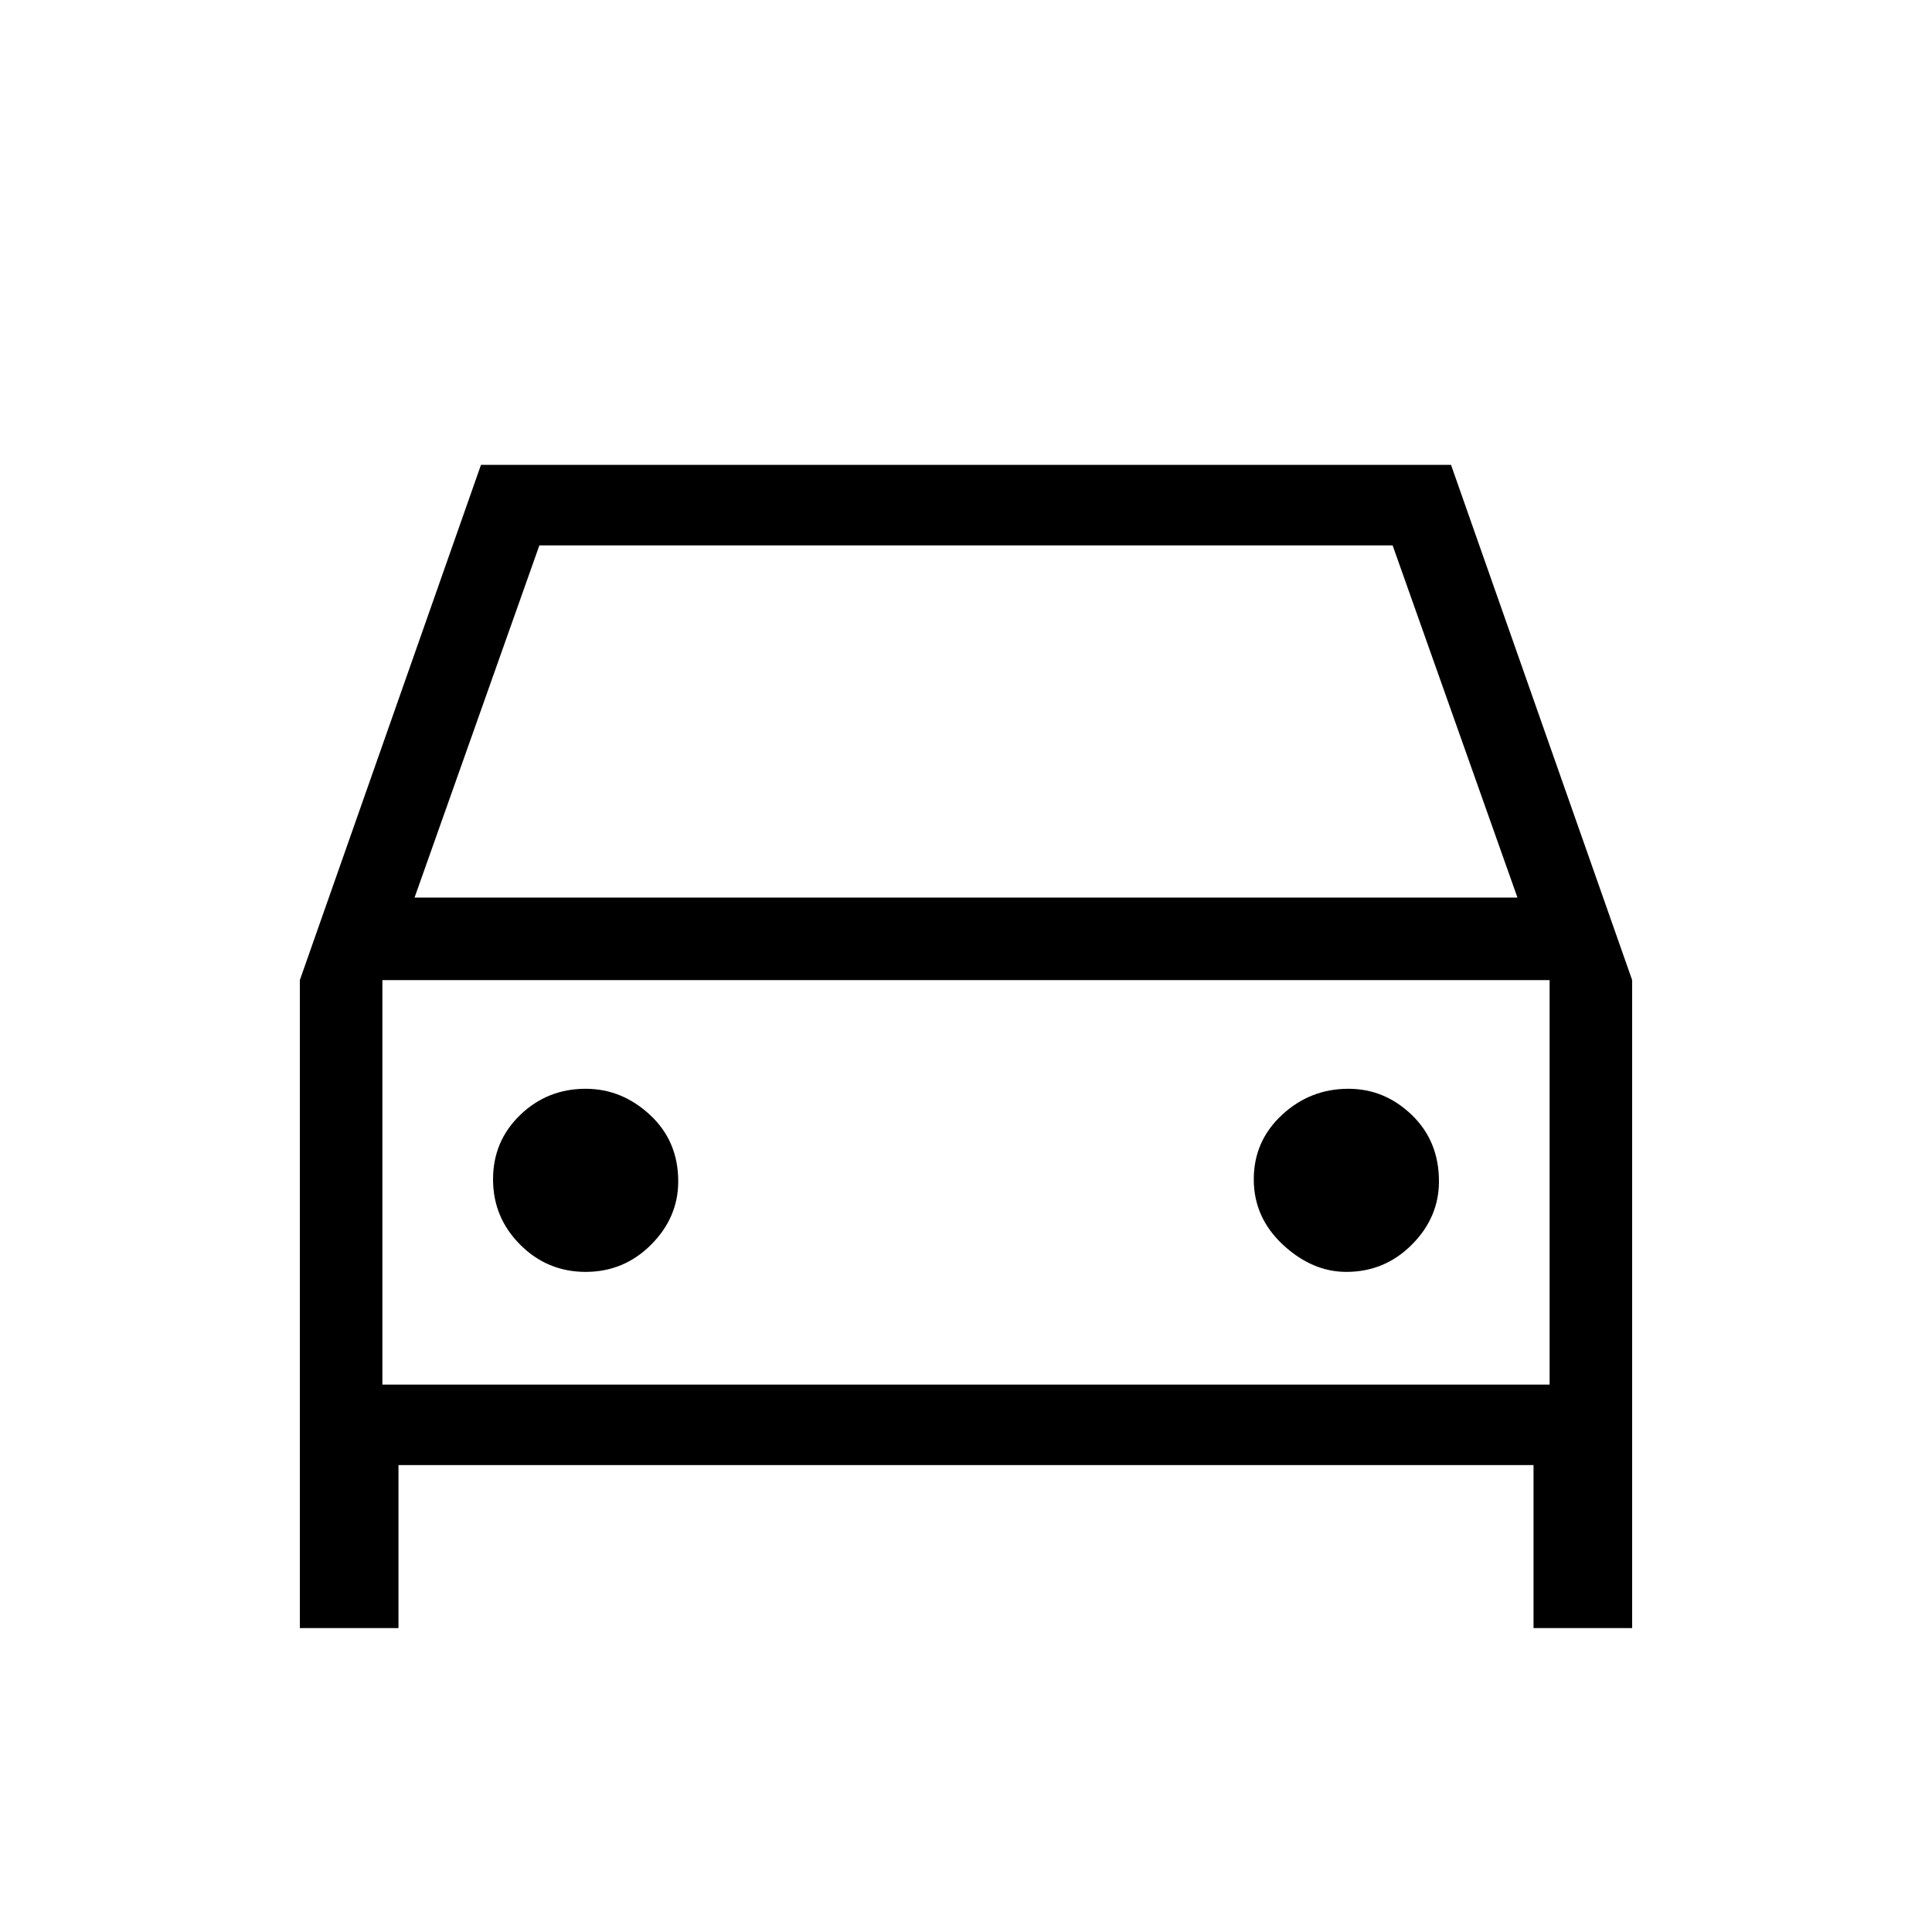 <svg xmlns="http://www.w3.org/2000/svg" height="40" width="40"><path d="M8.25 30.333V33.708H6.208V20.292L9.958 9.625H30.042L33.792 20.292V33.708H31.75V30.333ZM8.583 18.583H31.417L28.833 11.292H11.167ZM7.917 20.292V28.667ZM12.125 26.333Q12.917 26.333 13.479 25.771Q14.042 25.208 14.042 24.458Q14.042 23.625 13.458 23.083Q12.875 22.542 12.125 22.542Q11.333 22.542 10.771 23.083Q10.208 23.625 10.208 24.417Q10.208 25.208 10.771 25.771Q11.333 26.333 12.125 26.333ZM27.875 26.333Q28.667 26.333 29.229 25.771Q29.792 25.208 29.792 24.458Q29.792 23.625 29.229 23.083Q28.667 22.542 27.917 22.542Q27.125 22.542 26.542 23.083Q25.958 23.625 25.958 24.417Q25.958 25.208 26.562 25.771Q27.167 26.333 27.875 26.333ZM7.917 28.667H32.083V20.292H7.917Z"/></svg>